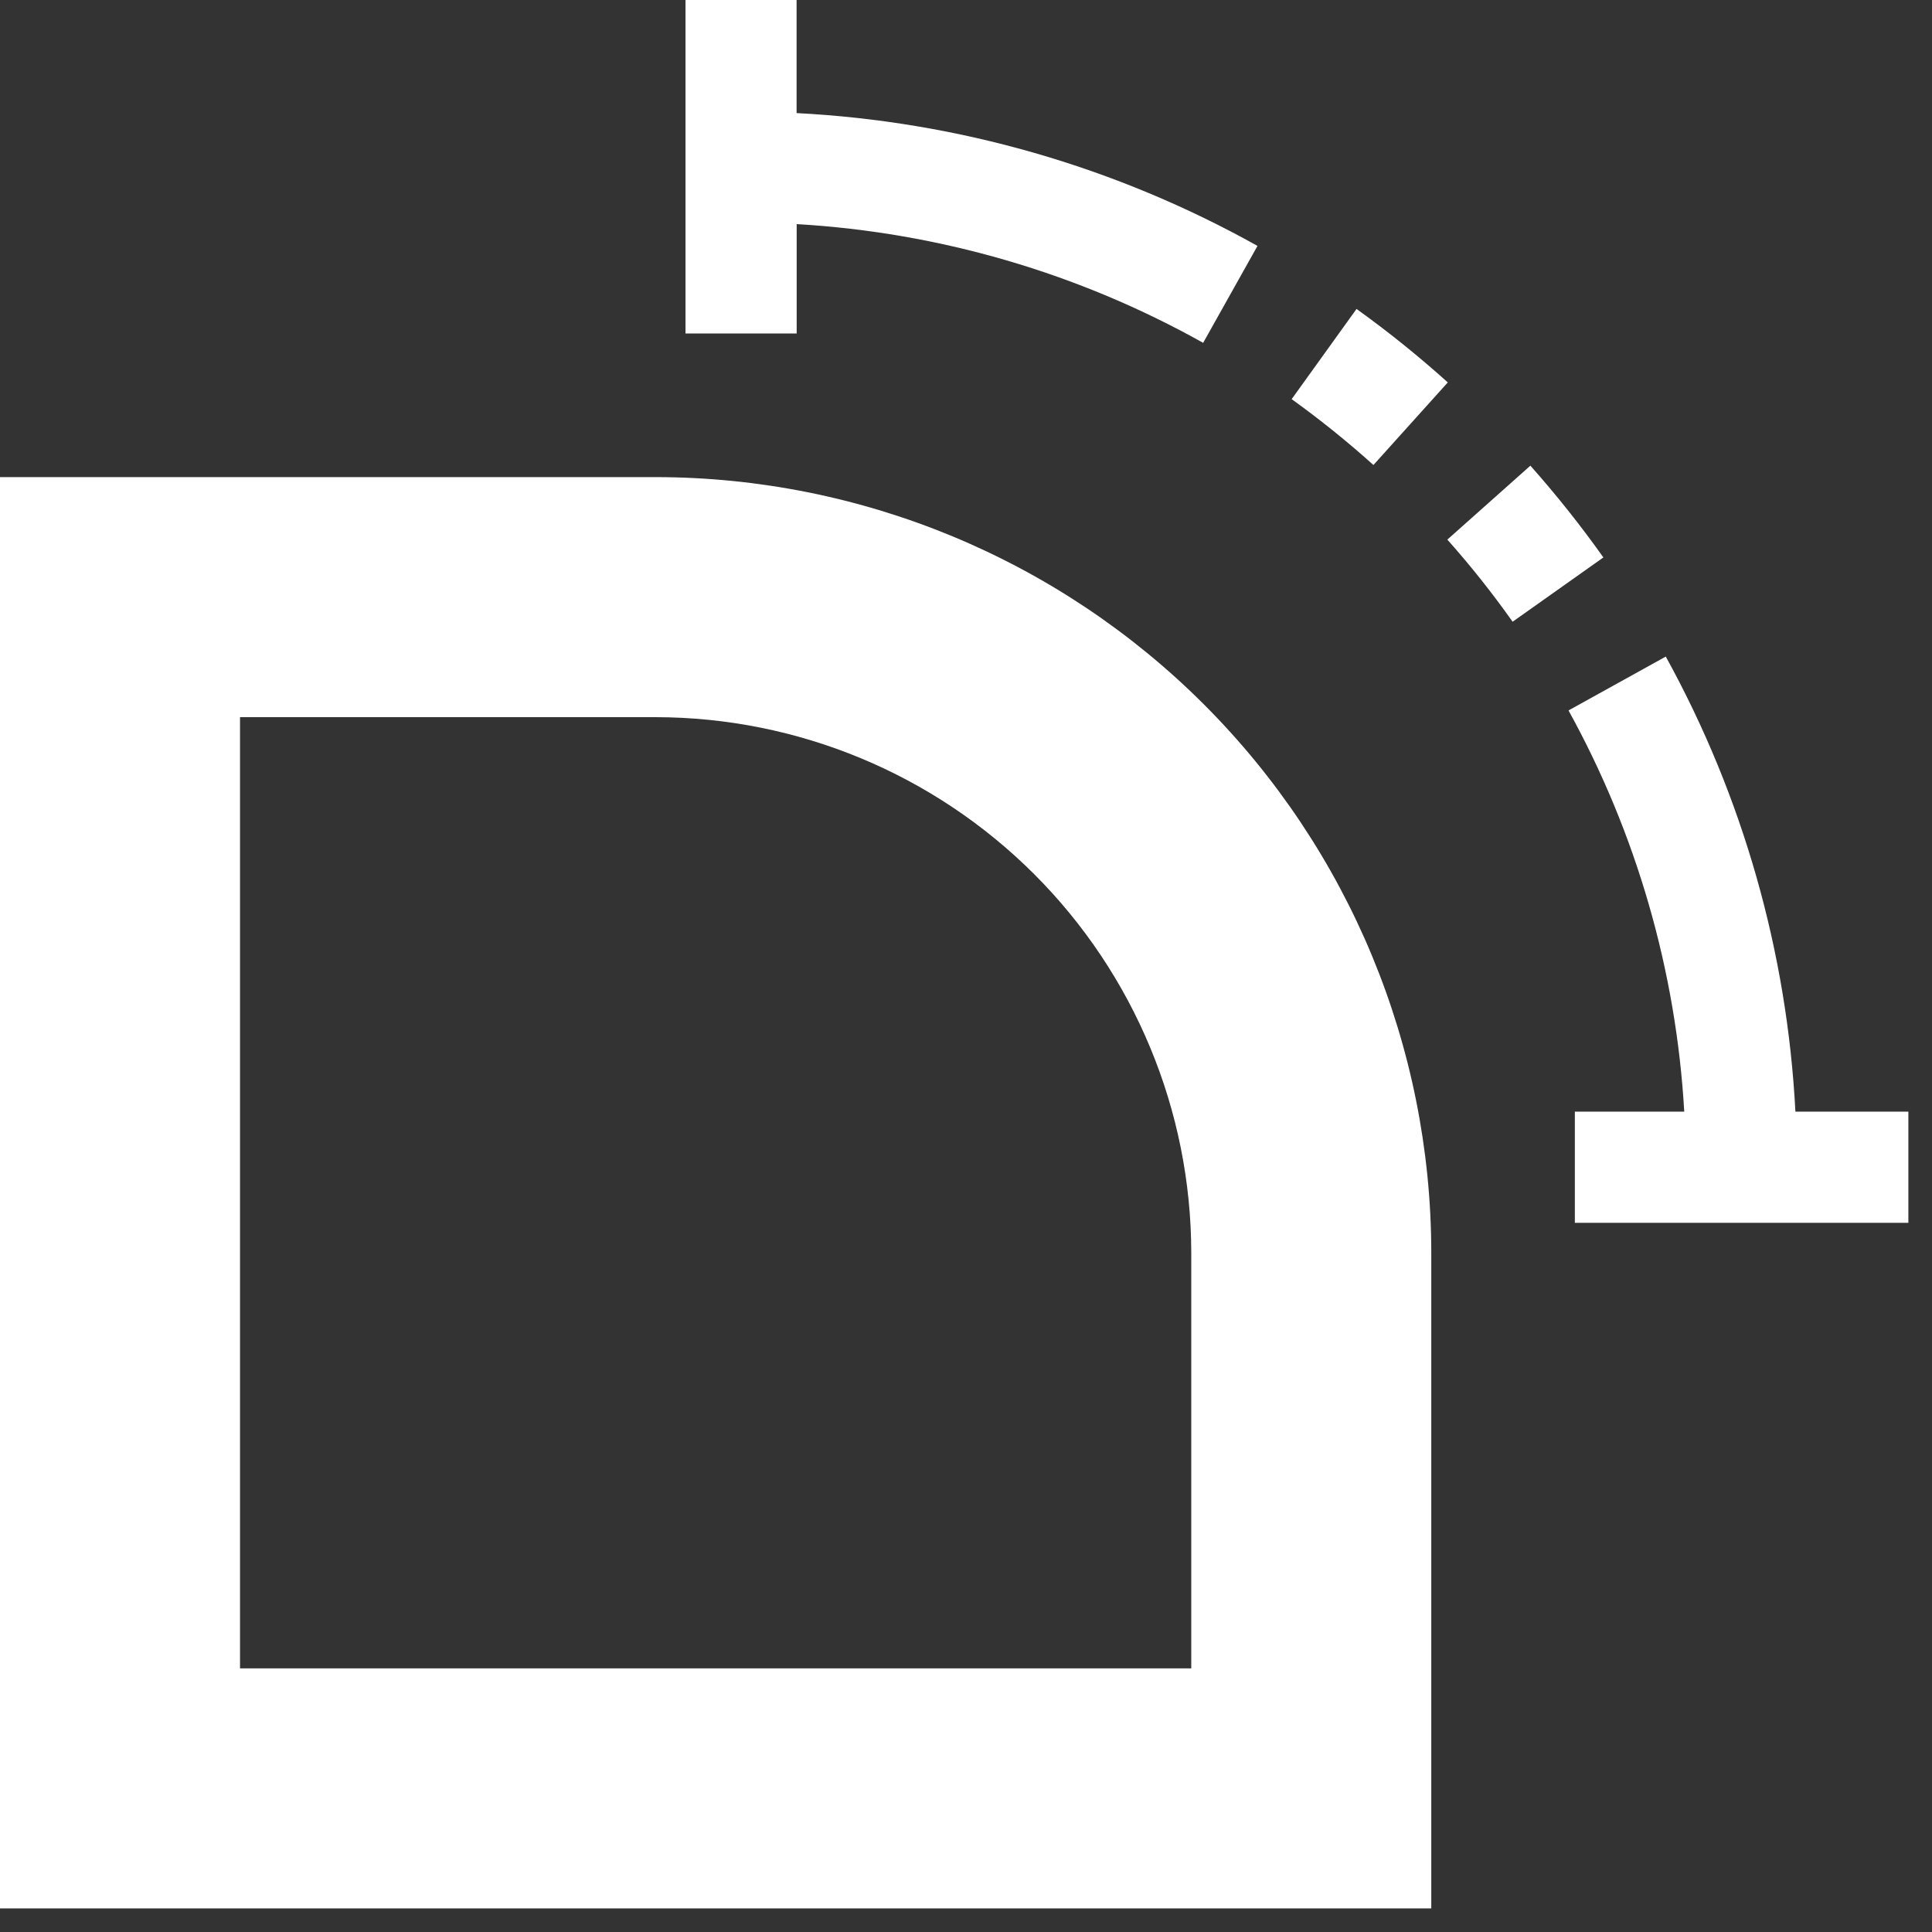 <svg width="64" height="64" viewBox="0 0 64 64" fill="none" xmlns="http://www.w3.org/2000/svg">
<rect x="0" y="0" width="64" height="64" fill="#333333" stroke="none"/>
<g clip-path="url(#clip0_440_5230)">
<path d="M21.731 15.805H0V63.218H47.413V41.487C47.405 34.678 44.697 28.15 39.882 23.335C35.068 18.521 28.54 15.812 21.731 15.805ZM39.462 55.267H7.951V23.757H21.731C26.431 23.765 30.936 25.636 34.26 28.959C37.583 32.282 39.454 36.788 39.462 41.488V55.267Z" fill="white"/>
<path d="M26.391 7.424C31.119 7.699 35.723 9.044 39.856 11.357L41.656 8.146C36.971 5.528 31.747 4.022 26.388 3.746V0H22.708V11.048H26.391V7.424Z" fill="white"/>
<path d="M59.475 36.825C59.202 31.54 57.734 26.386 55.181 21.75L51.959 23.534C54.213 27.622 55.523 32.163 55.793 36.824H52.169V40.507H63.217V36.824L59.475 36.825Z" fill="white"/>
<path d="M47.96 12.668C46.998 11.802 45.989 10.99 44.937 10.234L42.788 13.222C43.73 13.9 44.634 14.628 45.497 15.404L47.96 12.668Z" fill="white"/>
<path d="M50.696 15.426L47.945 17.875C48.716 18.741 49.438 19.649 50.107 20.596L53.114 18.466C52.364 17.41 51.557 16.395 50.696 15.426Z" fill="white"/>
</g>
<defs>
<clipPath id="clip0_440_5230">
<rect width="63.217" height="63.217" fill="white"/>
</clipPath>
</defs>
</svg>
